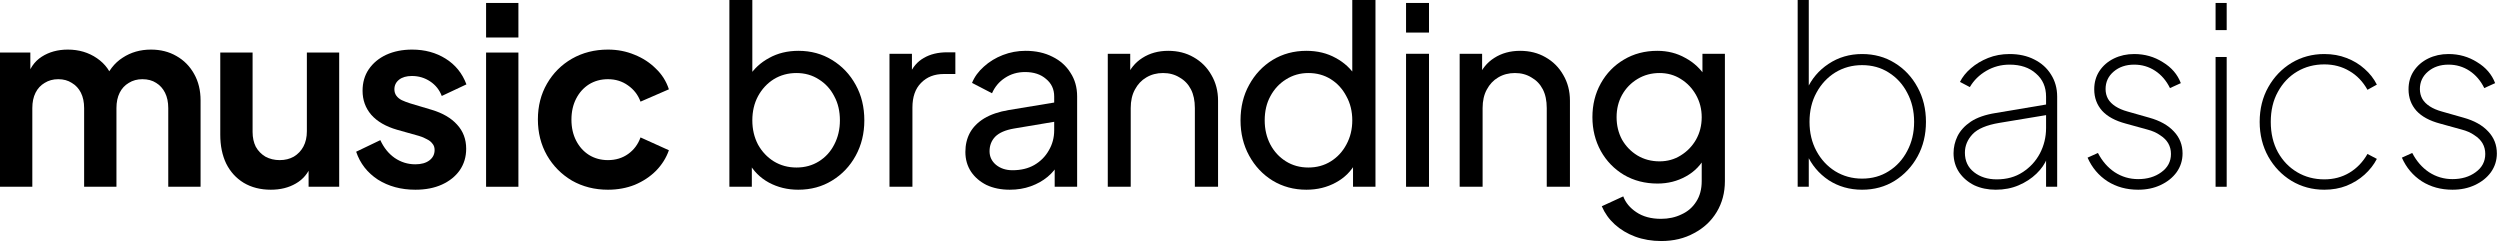 <svg width="608" height="59" viewBox="0 0 608 59" fill="none" xmlns="http://www.w3.org/2000/svg">
<path d="M0 45.42V12.78H7.38V20.34L6.54 19.08C7.14 16.72 8.34 14.96 10.14 13.8C11.94 12.64 14.06 12.06 16.5 12.06C19.18 12.06 21.54 12.76 23.58 14.16C25.62 15.56 26.94 17.4 27.54 19.68L25.32 19.86C26.32 17.26 27.82 15.32 29.82 14.04C31.82 12.72 34.12 12.06 36.72 12.06C39.04 12.06 41.1 12.58 42.9 13.62C44.74 14.66 46.18 16.12 47.22 18C48.26 19.84 48.78 21.98 48.78 24.42V45.42H40.92V26.28C40.92 24.84 40.66 23.6 40.14 22.56C39.62 21.52 38.9 20.72 37.98 20.16C37.06 19.56 35.94 19.26 34.62 19.26C33.38 19.26 32.28 19.56 31.32 20.16C30.36 20.72 29.62 21.52 29.1 22.56C28.58 23.6 28.32 24.84 28.32 26.28V45.42H20.46V26.28C20.46 24.84 20.2 23.6 19.68 22.56C19.16 21.52 18.42 20.72 17.46 20.16C16.54 19.56 15.44 19.26 14.16 19.26C12.92 19.26 11.82 19.56 10.86 20.16C9.9 20.72 9.16 21.52 8.64 22.56C8.12 23.6 7.86 24.84 7.86 26.28V45.42H0Z" fill="currentColor"/>
<path d="M65.87 46.14C63.35 46.14 61.15 45.58 59.27 44.46C57.43 43.34 56.01 41.78 55.01 39.78C54.05 37.78 53.57 35.44 53.57 32.76V12.78H61.43V32.1C61.43 33.46 61.69 34.66 62.21 35.7C62.77 36.7 63.55 37.5 64.55 38.1C65.59 38.66 66.75 38.94 68.03 38.94C69.31 38.94 70.45 38.66 71.45 38.1C72.45 37.5 73.23 36.68 73.79 35.64C74.35 34.6 74.63 33.36 74.63 31.92V12.78H82.49V45.42H75.05V39L75.71 40.14C74.95 42.14 73.69 43.64 71.93 44.64C70.21 45.64 68.19 46.14 65.87 46.14Z" fill="currentColor"/>
<path d="M101.016 46.14C97.536 46.14 94.496 45.32 91.896 43.68C89.336 42 87.576 39.74 86.616 36.9L92.496 34.08C93.336 35.92 94.496 37.36 95.976 38.4C97.496 39.44 99.176 39.96 101.016 39.96C102.456 39.96 103.596 39.64 104.436 39C105.276 38.36 105.696 37.52 105.696 36.48C105.696 35.84 105.516 35.32 105.156 34.92C104.836 34.48 104.376 34.12 103.776 33.84C103.216 33.52 102.596 33.26 101.916 33.06L96.576 31.56C93.816 30.76 91.716 29.54 90.276 27.9C88.876 26.26 88.176 24.32 88.176 22.08C88.176 20.08 88.676 18.34 89.676 16.86C90.716 15.34 92.136 14.16 93.936 13.32C95.776 12.48 97.876 12.06 100.236 12.06C103.316 12.06 106.036 12.8 108.396 14.28C110.756 15.76 112.436 17.84 113.436 20.52L107.436 23.34C106.876 21.86 105.936 20.68 104.616 19.8C103.296 18.92 101.816 18.48 100.176 18.48C98.856 18.48 97.816 18.78 97.056 19.38C96.296 19.98 95.916 20.76 95.916 21.72C95.916 22.32 96.076 22.84 96.396 23.28C96.716 23.72 97.156 24.08 97.716 24.36C98.316 24.64 98.996 24.9 99.756 25.14L104.976 26.7C107.656 27.5 109.716 28.7 111.156 30.3C112.636 31.9 113.376 33.86 113.376 36.18C113.376 38.14 112.856 39.88 111.816 41.4C110.776 42.88 109.336 44.04 107.496 44.88C105.656 45.72 103.496 46.14 101.016 46.14Z" fill="currentColor"/>
<path d="M118.216 45.42V12.78H126.076V45.42H118.216ZM118.216 9.12V0.72H126.076V9.12H118.216Z" fill="currentColor"/>
<path d="M147.854 46.14C144.614 46.14 141.694 45.4 139.094 43.92C136.534 42.4 134.514 40.36 133.034 37.8C131.554 35.2 130.814 32.28 130.814 29.04C130.814 25.8 131.554 22.9 133.034 20.34C134.514 17.78 136.534 15.76 139.094 14.28C141.694 12.8 144.614 12.06 147.854 12.06C150.174 12.06 152.334 12.48 154.334 13.32C156.334 14.12 158.054 15.24 159.494 16.68C160.974 18.08 162.034 19.76 162.674 21.72L155.774 24.72C155.174 23.08 154.154 21.76 152.714 20.76C151.314 19.76 149.694 19.26 147.854 19.26C146.134 19.26 144.594 19.68 143.234 20.52C141.914 21.36 140.874 22.52 140.114 24C139.354 25.48 138.974 27.18 138.974 29.1C138.974 31.02 139.354 32.72 140.114 34.2C140.874 35.68 141.914 36.84 143.234 37.68C144.594 38.52 146.134 38.94 147.854 38.94C149.734 38.94 151.374 38.44 152.774 37.44C154.174 36.44 155.174 35.1 155.774 33.42L162.674 36.54C162.034 38.38 160.994 40.04 159.554 41.52C158.114 42.96 156.394 44.1 154.394 44.94C152.394 45.74 150.214 46.14 147.854 46.14Z" fill="currentColor"/>
<path d="M194.126 46.14C191.526 46.14 189.146 45.56 186.986 44.4C184.866 43.24 183.226 41.6 182.066 39.48L182.846 38.52V45.42H177.386V0H182.966V20.04L182.126 18.66C183.326 16.74 184.966 15.22 187.046 14.1C189.126 12.94 191.506 12.36 194.186 12.36C197.226 12.36 199.946 13.1 202.346 14.58C204.786 16.06 206.706 18.08 208.106 20.64C209.506 23.16 210.206 26.04 210.206 29.28C210.206 32.44 209.506 35.3 208.106 37.86C206.706 40.42 204.786 42.44 202.346 43.92C199.946 45.4 197.206 46.14 194.126 46.14ZM193.706 40.74C195.746 40.74 197.566 40.24 199.166 39.24C200.766 38.24 202.006 36.88 202.886 35.16C203.806 33.4 204.266 31.44 204.266 29.28C204.266 27.04 203.806 25.08 202.886 23.4C202.006 21.68 200.766 20.32 199.166 19.32C197.566 18.28 195.746 17.76 193.706 17.76C191.666 17.76 189.826 18.26 188.186 19.26C186.586 20.26 185.306 21.64 184.346 23.4C183.426 25.12 182.966 27.08 182.966 29.28C182.966 31.44 183.426 33.4 184.346 35.16C185.306 36.88 186.586 38.24 188.186 39.24C189.826 40.24 191.666 40.74 193.706 40.74Z" fill="currentColor"/>
<path d="M216.323 45.42V13.08H221.783V19.02L221.182 18.18C221.942 16.34 223.103 14.98 224.663 14.1C226.223 13.18 228.123 12.72 230.363 12.72H232.342V18H229.522C227.242 18 225.402 18.72 224.003 20.16C222.603 21.56 221.902 23.56 221.902 26.16V45.42H216.323Z" fill="currentColor"/>
<path d="M245.579 46.14C243.459 46.14 241.579 45.76 239.939 45C238.339 44.2 237.079 43.12 236.159 41.76C235.239 40.36 234.779 38.76 234.779 36.96C234.779 35.24 235.139 33.7 235.859 32.34C236.619 30.94 237.779 29.76 239.339 28.8C240.939 27.84 242.939 27.16 245.339 26.76L257.339 24.78V29.46L246.599 31.26C244.519 31.62 242.999 32.28 242.039 33.24C241.119 34.2 240.659 35.38 240.659 36.78C240.659 38.1 241.179 39.2 242.219 40.08C243.299 40.96 244.639 41.4 246.239 41.4C248.279 41.4 250.039 40.98 251.519 40.14C253.039 39.26 254.219 38.08 255.059 36.6C255.939 35.12 256.379 33.48 256.379 31.68V23.46C256.379 21.7 255.719 20.28 254.399 19.2C253.119 18.08 251.419 17.52 249.299 17.52C247.459 17.52 245.819 18 244.379 18.96C242.979 19.88 241.939 21.12 241.259 22.68L236.399 20.16C236.999 18.68 237.959 17.36 239.279 16.2C240.599 15 242.139 14.06 243.899 13.38C245.659 12.7 247.499 12.36 249.419 12.36C251.899 12.36 254.079 12.84 255.959 13.8C257.839 14.72 259.299 16.02 260.339 17.7C261.419 19.34 261.959 21.26 261.959 23.46V45.42H256.499V39.3L257.519 39.66C256.839 40.94 255.919 42.06 254.759 43.02C253.599 43.98 252.239 44.74 250.679 45.3C249.119 45.86 247.419 46.14 245.579 46.14Z" fill="currentColor"/>
<path d="M269.411 45.42V13.08H274.871V19.38L273.971 18.84C274.771 16.8 276.051 15.22 277.811 14.1C279.611 12.94 281.711 12.36 284.111 12.36C286.431 12.36 288.491 12.88 290.291 13.92C292.131 14.96 293.571 16.4 294.611 18.24C295.691 20.08 296.231 22.16 296.231 24.48V45.42H290.591V26.28C290.591 24.48 290.271 22.96 289.631 21.72C288.991 20.48 288.071 19.52 286.871 18.84C285.711 18.12 284.371 17.76 282.851 17.76C281.331 17.76 279.971 18.12 278.771 18.84C277.611 19.52 276.691 20.5 276.011 21.78C275.331 23.02 274.991 24.52 274.991 26.28V45.42H269.411Z" fill="currentColor"/>
<path d="M317.715 46.14C314.675 46.14 311.935 45.4 309.495 43.92C307.095 42.44 305.195 40.42 303.795 37.86C302.395 35.3 301.695 32.44 301.695 29.28C301.695 26.04 302.395 23.16 303.795 20.64C305.195 18.08 307.095 16.06 309.495 14.58C311.935 13.1 314.675 12.36 317.715 12.36C320.395 12.36 322.775 12.94 324.855 14.1C326.935 15.22 328.575 16.74 329.775 18.66L328.875 20.04V0H334.515V45.42H329.055V38.52L329.775 39.48C328.655 41.6 327.015 43.24 324.855 44.4C322.735 45.56 320.355 46.14 317.715 46.14ZM318.195 40.74C320.235 40.74 322.055 40.24 323.655 39.24C325.255 38.24 326.515 36.88 327.435 35.16C328.395 33.4 328.875 31.44 328.875 29.28C328.875 27.08 328.395 25.12 327.435 23.4C326.515 21.64 325.255 20.26 323.655 19.26C322.055 18.26 320.235 17.76 318.195 17.76C316.195 17.76 314.375 18.28 312.735 19.32C311.135 20.32 309.875 21.68 308.955 23.4C308.035 25.08 307.575 27.04 307.575 29.28C307.575 31.44 308.035 33.4 308.955 35.16C309.875 36.88 311.135 38.24 312.735 39.24C314.335 40.24 316.155 40.74 318.195 40.74Z" fill="currentColor"/>
<path d="M341.952 45.42V13.08H347.532V45.42H341.952ZM341.952 7.92V0.72H347.532V7.92H341.952Z" fill="currentColor"/>
<path d="M354.99 45.42V13.08H360.45V19.38L359.55 18.84C360.35 16.8 361.63 15.22 363.39 14.1C365.19 12.94 367.29 12.36 369.69 12.36C372.01 12.36 374.07 12.88 375.87 13.92C377.71 14.96 379.15 16.4 380.19 18.24C381.27 20.08 381.81 22.16 381.81 24.48V45.42H376.17V26.28C376.17 24.48 375.85 22.96 375.21 21.72C374.57 20.48 373.65 19.52 372.45 18.84C371.29 18.12 369.95 17.76 368.43 17.76C366.91 17.76 365.55 18.12 364.35 18.84C363.19 19.52 362.27 20.5 361.59 21.78C360.91 23.02 360.57 24.52 360.57 26.28V45.42H354.99Z" fill="currentColor"/>
<path d="M404.015 58.62C401.735 58.62 399.615 58.26 397.655 57.54C395.735 56.82 394.075 55.82 392.675 54.54C391.315 53.3 390.275 51.84 389.555 50.16L394.775 47.76C395.335 49.28 396.395 50.56 397.955 51.6C399.555 52.68 401.555 53.22 403.955 53.22C405.795 53.22 407.455 52.86 408.935 52.14C410.455 51.46 411.655 50.42 412.535 49.02C413.415 47.66 413.855 46 413.855 44.04V36.78L414.875 37.86C413.755 40.06 412.135 41.74 410.015 42.9C407.935 44.06 405.635 44.64 403.115 44.64C400.075 44.64 397.355 43.94 394.955 42.54C392.555 41.1 390.675 39.16 389.315 36.72C387.955 34.24 387.275 31.5 387.275 28.5C387.275 25.46 387.955 22.72 389.315 20.28C390.675 17.84 392.535 15.92 394.895 14.52C397.295 13.08 400.015 12.36 403.055 12.36C405.575 12.36 407.855 12.94 409.895 14.1C411.975 15.22 413.635 16.78 414.875 18.78L414.035 20.28V13.08H419.495V44.04C419.495 46.84 418.835 49.34 417.515 51.54C416.195 53.74 414.355 55.46 411.995 56.7C409.675 57.98 407.015 58.62 404.015 58.62ZM403.595 39.24C405.515 39.24 407.235 38.76 408.755 37.8C410.315 36.84 411.555 35.56 412.475 33.96C413.395 32.32 413.855 30.5 413.855 28.5C413.855 26.54 413.395 24.74 412.475 23.1C411.555 21.46 410.315 20.16 408.755 19.2C407.235 18.24 405.515 17.76 403.595 17.76C401.635 17.76 399.855 18.24 398.255 19.2C396.655 20.16 395.395 21.46 394.475 23.1C393.595 24.7 393.155 26.5 393.155 28.5C393.155 30.5 393.595 32.32 394.475 33.96C395.395 35.56 396.635 36.84 398.195 37.8C399.795 38.76 401.595 39.24 403.595 39.24Z" fill="currentColor"/>
<path d="M452.854 46.14C449.814 46.14 447.094 45.36 444.694 43.8C442.334 42.2 440.574 40.1 439.414 37.5L439.894 36.48V45.42H437.194V0H439.894V22.8L439.414 21.78C440.574 19.18 442.334 17.1 444.694 15.54C447.094 13.94 449.814 13.14 452.854 13.14C455.814 13.14 458.454 13.86 460.774 15.3C463.134 16.74 464.994 18.72 466.354 21.24C467.714 23.72 468.394 26.52 468.394 29.64C468.394 32.76 467.714 35.56 466.354 38.04C464.994 40.52 463.134 42.5 460.774 43.98C458.454 45.42 455.814 46.14 452.854 46.14ZM452.854 43.44C455.294 43.44 457.454 42.84 459.334 41.64C461.254 40.44 462.754 38.8 463.834 36.72C464.954 34.64 465.514 32.28 465.514 29.64C465.514 27 464.954 24.64 463.834 22.56C462.754 20.48 461.254 18.84 459.334 17.64C457.454 16.44 455.294 15.84 452.854 15.84C450.454 15.84 448.274 16.44 446.314 17.64C444.394 18.84 442.874 20.48 441.754 22.56C440.634 24.6 440.074 26.96 440.074 29.64C440.074 32.28 440.634 34.64 441.754 36.72C442.874 38.8 444.394 40.44 446.314 41.64C448.274 42.84 450.454 43.44 452.854 43.44Z" fill="currentColor"/>
<path d="M485.364 46.14C483.444 46.14 481.704 45.78 480.144 45.06C478.624 44.3 477.404 43.26 476.484 41.94C475.564 40.58 475.104 39.02 475.104 37.26C475.104 35.82 475.424 34.44 476.064 33.12C476.744 31.76 477.824 30.58 479.304 29.58C480.824 28.58 482.844 27.88 485.364 27.48L498.564 25.26V27.84L486.264 29.88C483.144 30.4 480.964 31.32 479.724 32.64C478.484 33.96 477.864 35.46 477.864 37.14C477.864 39.14 478.604 40.72 480.084 41.88C481.564 43.04 483.404 43.62 485.604 43.62C488.044 43.62 490.144 43.04 491.904 41.88C493.704 40.72 495.104 39.2 496.104 37.32C497.104 35.4 497.604 33.34 497.604 31.14V23.52C497.604 21.16 496.784 19.28 495.144 17.88C493.544 16.44 491.404 15.72 488.724 15.72C486.684 15.72 484.804 16.22 483.084 17.22C481.364 18.22 480.024 19.54 479.064 21.18L476.664 19.92C477.264 18.72 478.144 17.62 479.304 16.62C480.504 15.58 481.904 14.74 483.504 14.1C485.104 13.46 486.844 13.14 488.724 13.14C491.004 13.14 493.004 13.58 494.724 14.46C496.484 15.34 497.844 16.56 498.804 18.12C499.804 19.68 500.304 21.48 500.304 23.52V45.42H497.604V38.52H497.844C497.324 39.84 496.464 41.08 495.264 42.24C494.064 43.4 492.624 44.34 490.944 45.06C489.264 45.78 487.404 46.14 485.364 46.14Z" fill="currentColor"/>
<path d="M519.997 46.14C517.197 46.14 514.717 45.46 512.557 44.1C510.397 42.7 508.777 40.78 507.697 38.34L510.217 37.2C511.257 39.2 512.617 40.76 514.297 41.88C516.017 43 517.917 43.56 519.997 43.56C522.237 43.56 524.117 43 525.637 41.88C527.197 40.76 527.977 39.28 527.977 37.44C527.977 36.48 527.757 35.62 527.317 34.86C526.877 34.1 526.217 33.44 525.337 32.88C524.497 32.28 523.457 31.82 522.217 31.5L516.997 30.06C514.437 29.38 512.517 28.34 511.237 26.94C509.957 25.5 509.317 23.76 509.317 21.72C509.317 20.04 509.737 18.56 510.577 17.28C511.457 15.96 512.637 14.94 514.117 14.22C515.597 13.5 517.237 13.14 519.037 13.14C521.597 13.14 523.917 13.8 525.997 15.12C528.117 16.4 529.577 18.1 530.377 20.22L527.737 21.42C526.857 19.62 525.657 18.22 524.137 17.22C522.617 16.22 520.917 15.72 519.037 15.72C517.037 15.72 515.377 16.28 514.057 17.4C512.737 18.52 512.077 19.94 512.077 21.66C512.077 22.54 512.277 23.34 512.677 24.06C513.077 24.74 513.677 25.34 514.477 25.86C515.277 26.38 516.257 26.8 517.417 27.12L522.697 28.62C525.297 29.34 527.297 30.46 528.697 31.98C530.097 33.46 530.797 35.24 530.797 37.32C530.797 39 530.317 40.52 529.357 41.88C528.397 43.2 527.097 44.24 525.457 45C523.857 45.76 522.037 46.14 519.997 46.14Z" fill="currentColor"/>
<path d="M538.829 45.42V13.86H541.529V45.42H538.829ZM538.829 7.32V0.72H541.529V7.32H538.829Z" fill="currentColor"/>
<path d="M565.271 46.14C562.351 46.14 559.691 45.42 557.291 43.98C554.931 42.54 553.051 40.58 551.651 38.1C550.251 35.58 549.551 32.76 549.551 29.64C549.551 26.48 550.251 23.66 551.651 21.18C553.051 18.7 554.931 16.74 557.291 15.3C559.691 13.86 562.351 13.14 565.271 13.14C567.231 13.14 569.031 13.46 570.671 14.1C572.351 14.74 573.811 15.62 575.051 16.74C576.331 17.86 577.331 19.14 578.051 20.58L575.771 21.84C574.651 19.84 573.191 18.32 571.391 17.28C569.591 16.2 567.551 15.66 565.271 15.66C562.831 15.66 560.631 16.24 558.671 17.4C556.711 18.56 555.151 20.2 553.991 22.32C552.831 24.4 552.251 26.84 552.251 29.64C552.251 32.44 552.831 34.9 553.991 37.02C555.151 39.1 556.711 40.72 558.671 41.88C560.631 43.04 562.831 43.62 565.271 43.62C567.551 43.62 569.591 43.08 571.391 42C573.191 40.92 574.651 39.4 575.771 37.44L578.051 38.64C577.331 40.04 576.331 41.32 575.051 42.48C573.811 43.6 572.351 44.5 570.671 45.18C569.031 45.82 567.231 46.14 565.271 46.14Z" fill="currentColor"/>
<path d="M596.436 46.14C593.636 46.14 591.156 45.46 588.996 44.1C586.836 42.7 585.216 40.78 584.136 38.34L586.656 37.2C587.696 39.2 589.056 40.76 590.736 41.88C592.456 43 594.356 43.56 596.436 43.56C598.676 43.56 600.556 43 602.076 41.88C603.636 40.76 604.416 39.28 604.416 37.44C604.416 36.48 604.196 35.62 603.756 34.86C603.316 34.1 602.656 33.44 601.776 32.88C600.936 32.28 599.896 31.82 598.656 31.5L593.436 30.06C590.876 29.38 588.956 28.34 587.676 26.94C586.396 25.5 585.756 23.76 585.756 21.72C585.756 20.04 586.176 18.56 587.016 17.28C587.896 15.96 589.076 14.94 590.556 14.22C592.036 13.5 593.676 13.14 595.476 13.14C598.036 13.14 600.356 13.8 602.436 15.12C604.556 16.4 606.016 18.1 606.816 20.22L604.176 21.42C603.296 19.62 602.096 18.22 600.576 17.22C599.056 16.22 597.356 15.72 595.476 15.72C593.476 15.72 591.816 16.28 590.496 17.4C589.176 18.52 588.516 19.94 588.516 21.66C588.516 22.54 588.716 23.34 589.116 24.06C589.516 24.74 590.116 25.34 590.916 25.86C591.716 26.38 592.696 26.8 593.856 27.12L599.136 28.62C601.736 29.34 603.736 30.46 605.136 31.98C606.536 33.46 607.236 35.24 607.236 37.32C607.236 39 606.756 40.52 605.796 41.88C604.836 43.2 603.536 44.24 601.896 45C600.296 45.76 598.476 46.14 596.436 46.14Z" fill="currentColor"/>
</svg>
